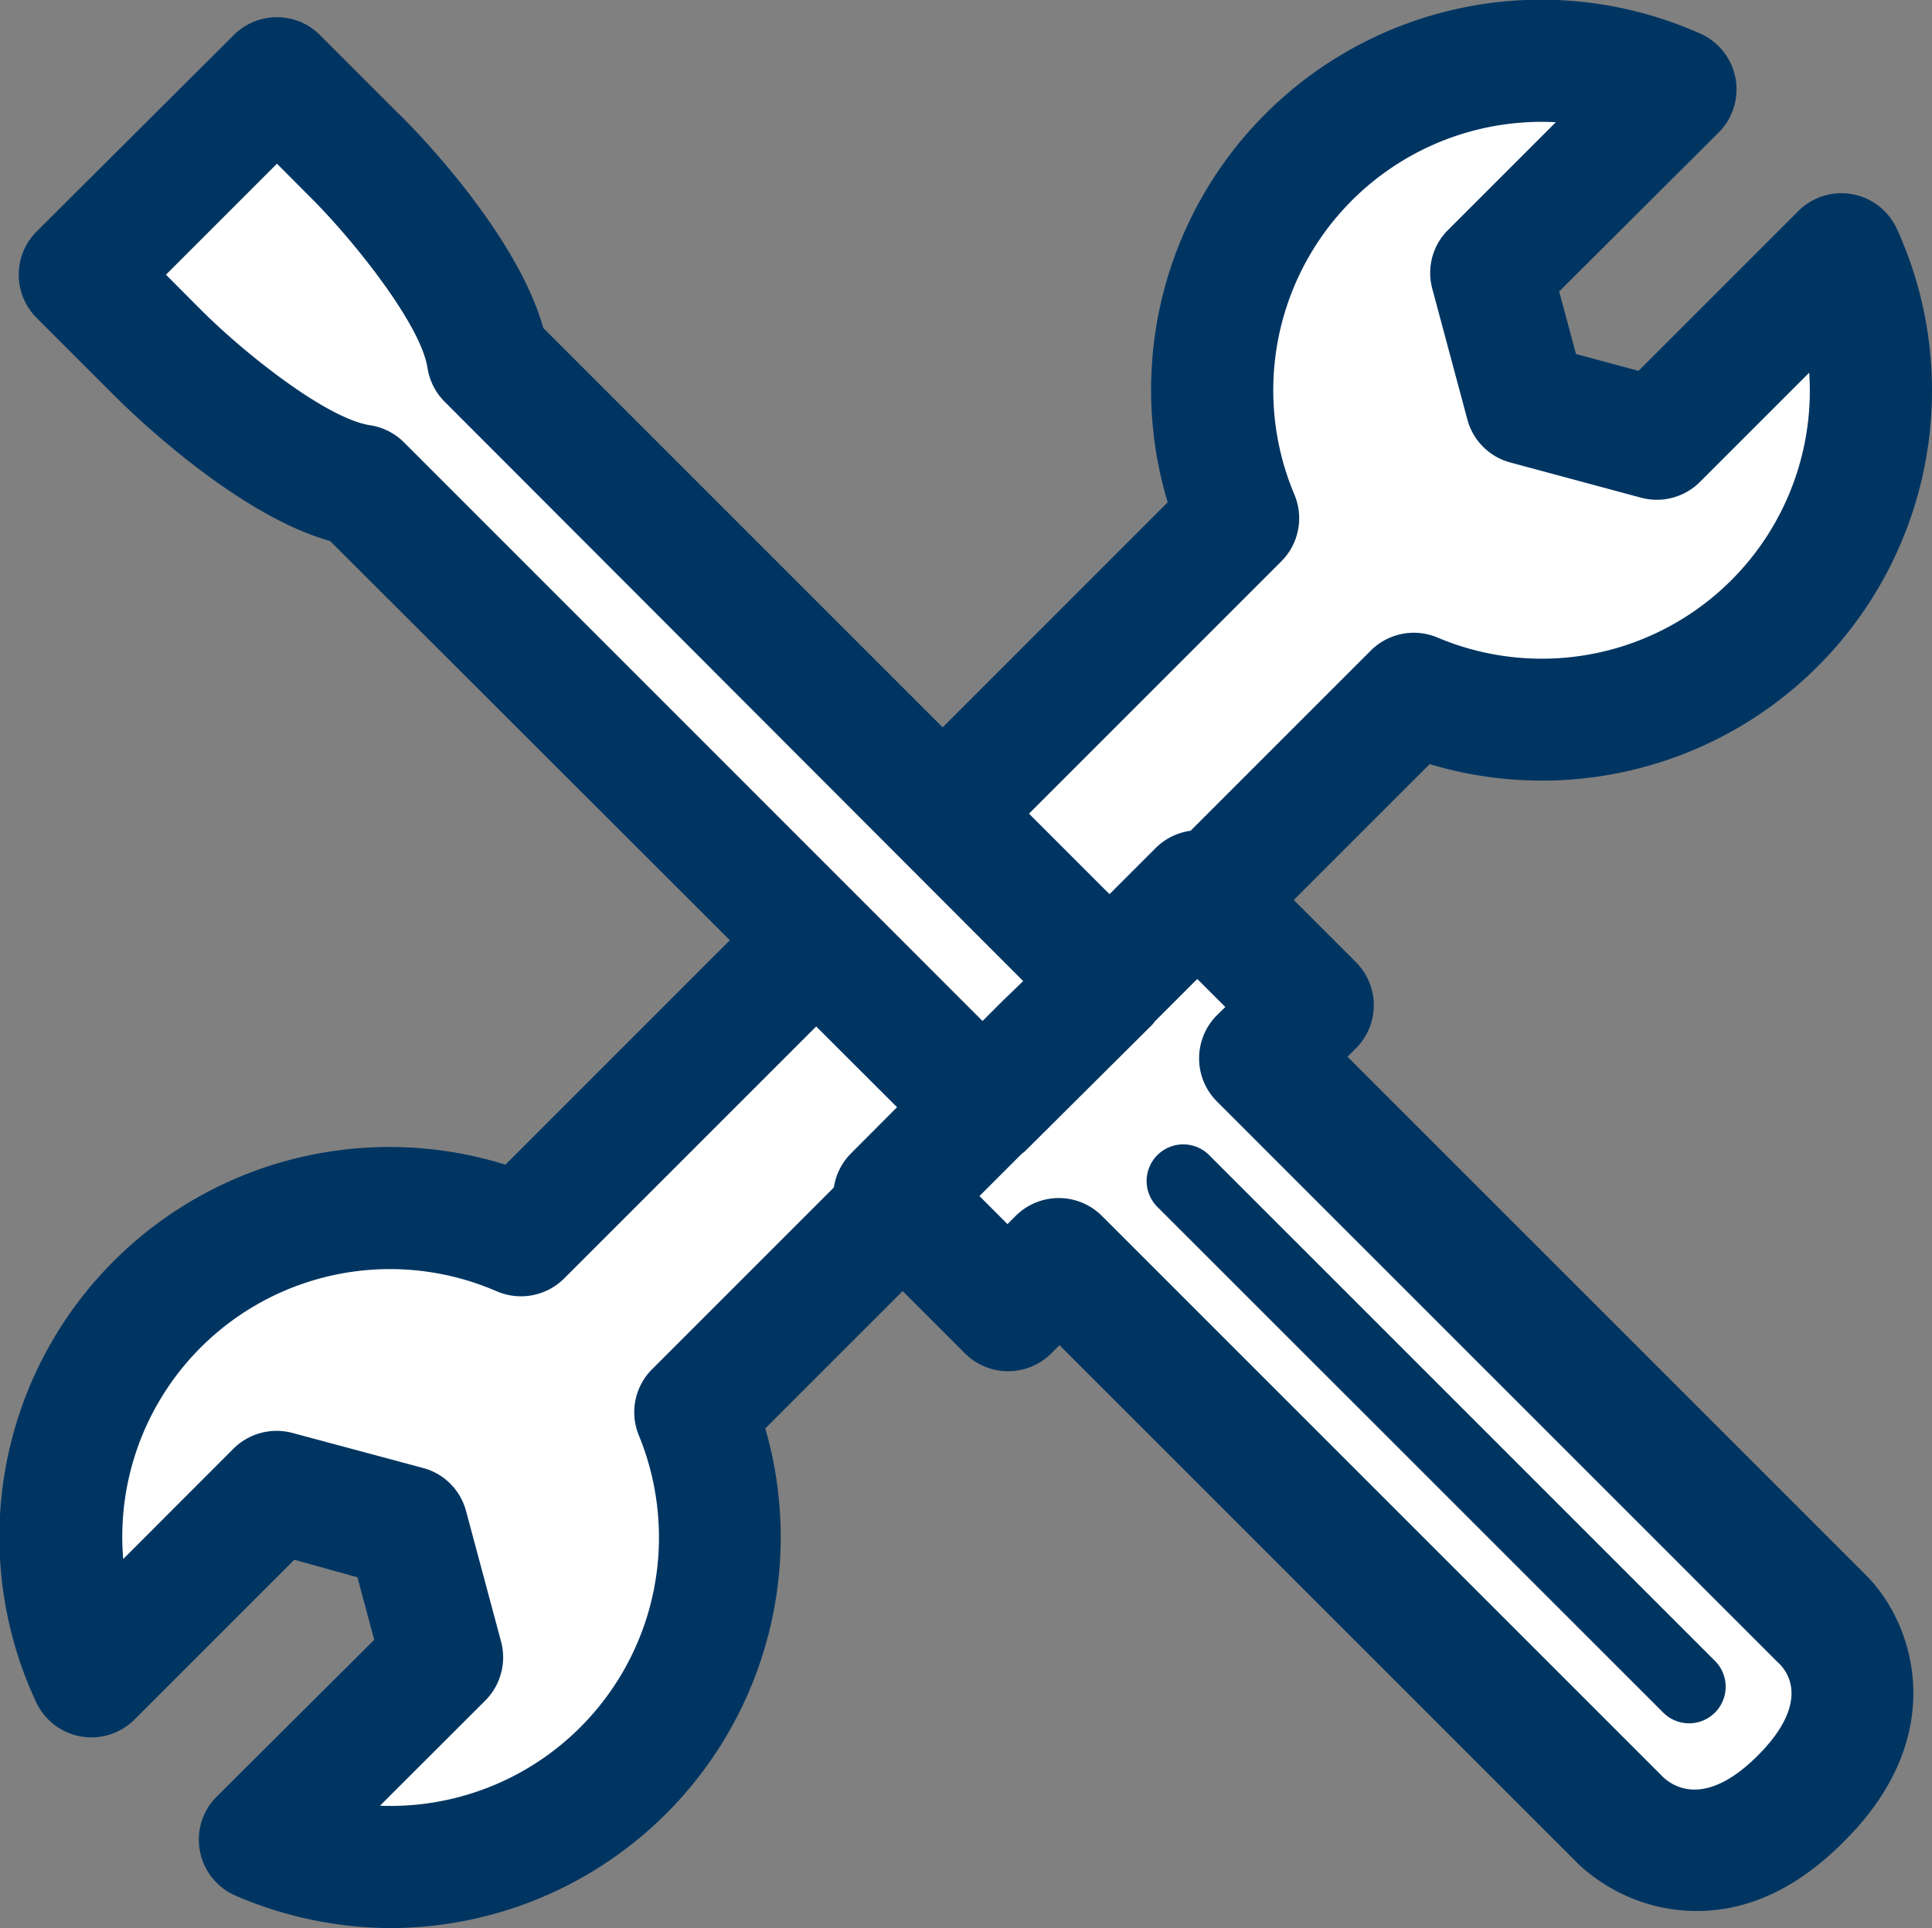 <svg xmlns="http://www.w3.org/2000/svg" viewBox="0 0 137.84 137.57"><rect x="0" y="0" width="137.84" height="137.57" fill="#808080" stroke="none"/><defs><style>.cls-1{fill:#fff;}.cls-2{fill:#003562;}</style></defs><g id="レイヤー_2" data-name="レイヤー 2"><g id="レイヤー_1-2" data-name="レイヤー 1"><g id="iconC"><g id="S"><path id="fill" class="cls-1" d="M49.6,100.77l51.28-51.28a23.48,23.48,0,0,0,30.5-31.36L118.2,31.3l-9.31-2.5-2.5-9.31L119.51,6.36A23.48,23.48,0,0,0,88.34,37L37.17,88.13a23.48,23.48,0,0,0-30.6,31.48l13.17-13.18,9.32,2.5,2.5,9.31-13,13A23.49,23.49,0,0,0,49.6,100.77Z"/><path id="stroke" class="cls-2" d="M27.93,137.57a28.15,28.15,0,0,1-11.12-2.31,4.36,4.36,0,0,1-2.27-5.72,4.31,4.31,0,0,1,.92-1.35L26.7,117l-1.2-4.46L21,111.29l-11.4,11.4a4.35,4.35,0,0,1-6.15,0,4.28,4.28,0,0,1-.87-1.24A27.82,27.82,0,0,1,36.06,83.1L83.31,35.84a27.83,27.83,0,0,1,38-33.44,4.35,4.35,0,0,1,2.21,5.74,4.2,4.2,0,0,1-.9,1.31L111.24,20.8l1.2,4.46,4.46,1.2,11.4-11.4a4.35,4.35,0,0,1,6.15,0,4.39,4.39,0,0,1,.89,1.28A27.83,27.83,0,0,1,102,54.52l-47.4,47.4a27.89,27.89,0,0,1-26.67,35.65Zm-.82-8.73a19.16,19.16,0,0,0,18.47-26.42,4.33,4.33,0,0,1,.94-4.72L97.8,46.42a4.34,4.34,0,0,1,4.76-.93,19.12,19.12,0,0,0,26.52-18.9l-7.8,7.8a4.35,4.35,0,0,1-4.2,1.12L107.76,33a4.33,4.33,0,0,1-3.07-3.07l-2.5-9.32a4.32,4.32,0,0,1,1.12-4.2L111,8.72A19.15,19.15,0,0,0,92.35,35.29a4.35,4.35,0,0,1-.93,4.76L40.25,91.22a4.37,4.37,0,0,1-4.8.92,19.1,19.1,0,0,0-26.66,19.1l7.87-7.88a4.37,4.37,0,0,1,4.2-1.12l9.32,2.5a4.33,4.33,0,0,1,3.07,3.07l2.5,9.32a4.37,4.37,0,0,1-1.12,4.2Z"/></g><g id="D"><path id="fill-2" data-name="fill" class="cls-1" d="M130.07,115.47,90,75.38l3.67-3.67-8.13-8.13L79.16,70,34.8,25.59C33.9,19.66,25.26,11,25.26,11l-5.5-5.5L5.69,19.6l5.5,5.5s8.63,8.64,14.55,9.54L70.1,79l-6.36,6.36,8.13,8.14,3.67-3.67,40.09,40.08s5.64,5.65,12.86-1.58S130.07,115.47,130.07,115.47Z"/><path id="stroke-2" data-name="stroke" class="cls-2" d="M133.14,112.4l-37-37,.6-.6a4.35,4.35,0,0,0,0-6.15L88.6,60.51h0a4.35,4.35,0,0,0-6.15,0L79.16,63.8,38.76,23.4C36.9,16.77,29.83,9.44,28.33,8l-5.5-5.5a4.35,4.35,0,0,0-6.15,0L2.61,16.52a4.36,4.36,0,0,0,0,6.16l5.5,5.5c1.49,1.49,8.82,8.56,15.44,10.42L64,79l-3.28,3.29a4.35,4.35,0,0,0,0,6.15l8.13,8.13a4.36,4.36,0,0,0,6.15,0l.59-.59,37,37a12.43,12.43,0,0,0,5.86,3.09,12.13,12.13,0,0,0,2.61.28c3,0,6.67-1.08,10.54-5C139.12,123.86,136.64,115.9,133.14,112.4ZM28.82,31.56a4.35,4.35,0,0,0-2.42-1.22c-3.1-.47-9-5.15-12.14-8.31L11.84,19.6l7.92-7.92,2.42,2.43c3.08,3.07,7.85,9.06,8.32,12.14a4.36,4.36,0,0,0,1.22,2.41L73,70,71.55,71.4,70.1,72.85Zm96.59,93.7c-3.49,3.49-5.75,2.44-6.71,1.58L78.61,86.75a4.35,4.35,0,0,0-6.14,0l-.59.59-2-2,3-3c.08-.07.18-.13.27-.22l9.05-9h0c.08-.08.14-.18.22-.27l3-3,2,2-.6.59a4.36,4.36,0,0,0,0,6.15l40,40C127.86,119.51,128.9,121.77,125.41,125.26ZM86.27,82.42a2.61,2.61,0,1,0-3.7,3.69l36.09,36.08a2.61,2.61,0,0,0,1.85.77h0a2.61,2.61,0,0,0,1.84-4.46Z"/></g></g></g></g></svg>